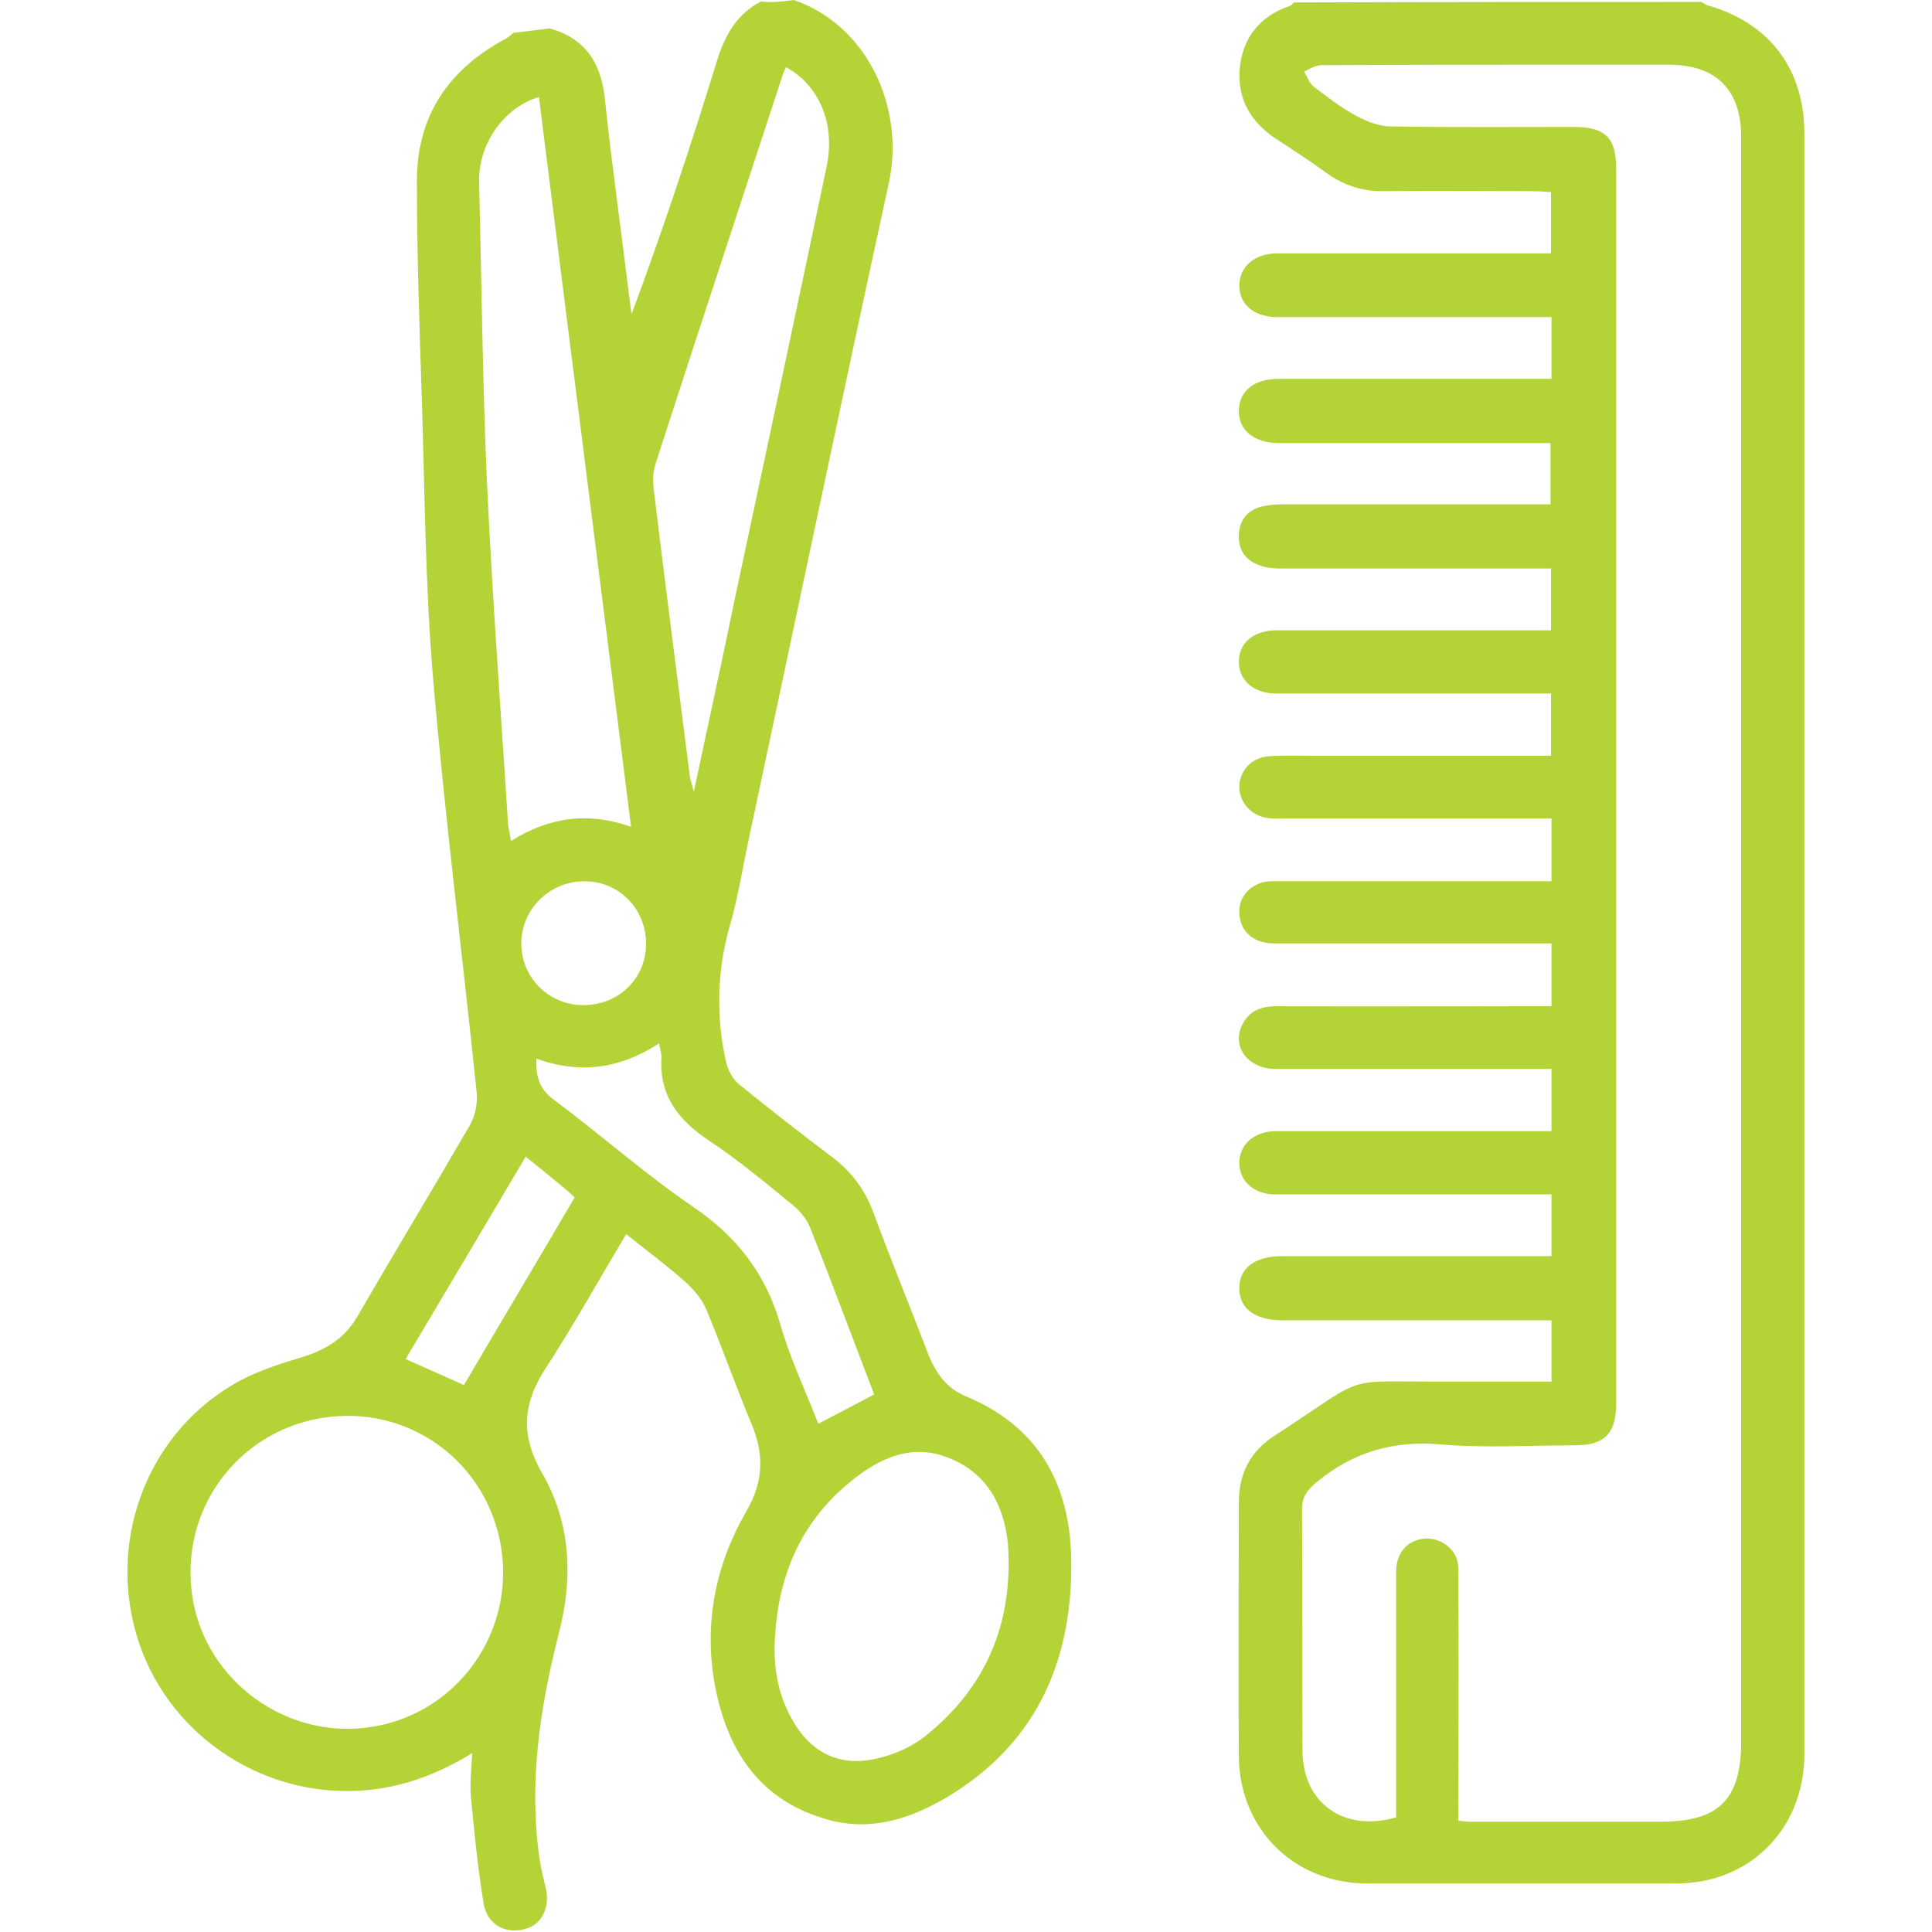 <svg width="100" height="100" viewBox="0 0 100 100" fill="none" xmlns="http://www.w3.org/2000/svg">
<path d="M88.068 0.102C88.169 0.152 88.271 0.254 88.397 0.279C91.594 1.192 93.395 3.577 93.395 6.926C93.395 31.887 93.395 56.824 93.395 81.786C93.395 84.805 93.395 87.798 93.395 90.817C93.37 94.673 90.579 97.489 86.749 97.489C81.421 97.489 76.094 97.489 70.767 97.489C66.987 97.489 64.146 94.673 64.121 90.893C64.095 86.53 64.121 82.141 64.121 77.778C64.121 76.256 64.729 75.089 66.023 74.277C70.995 71.055 69.219 71.537 75.054 71.512C76.779 71.512 78.529 71.512 80.305 71.512C80.305 70.421 80.305 69.457 80.305 68.341C79.925 68.341 79.544 68.341 79.189 68.341C75.13 68.341 71.071 68.341 67.013 68.341C66.784 68.341 66.581 68.341 66.353 68.341C64.932 68.316 64.146 67.732 64.146 66.667C64.146 65.627 64.958 65.018 66.378 65.018C70.665 65.018 74.927 65.018 79.214 65.018C79.544 65.018 79.899 65.018 80.305 65.018C80.305 63.927 80.305 62.938 80.305 61.822C79.899 61.822 79.544 61.822 79.164 61.822C75.003 61.822 70.868 61.822 66.708 61.822C66.429 61.822 66.125 61.822 65.846 61.822C64.805 61.745 64.121 61.06 64.146 60.147C64.171 59.234 64.907 58.6 65.922 58.549C66.15 58.549 66.353 58.549 66.581 58.549C70.792 58.549 75.003 58.549 79.24 58.549C79.57 58.549 79.925 58.549 80.305 58.549C80.305 57.458 80.305 56.444 80.305 55.327C79.925 55.327 79.595 55.327 79.24 55.327C74.826 55.327 70.437 55.327 66.023 55.327C64.552 55.327 63.689 54.11 64.349 52.943C64.729 52.258 65.364 52.08 66.125 52.08C70.488 52.106 74.876 52.08 79.24 52.08C79.57 52.08 79.925 52.08 80.305 52.08C80.305 50.964 80.305 49.975 80.305 48.833C79.95 48.833 79.62 48.833 79.29 48.833C74.851 48.833 70.412 48.833 65.972 48.833C64.983 48.833 64.298 48.326 64.171 47.489C64.044 46.677 64.425 46.043 65.161 45.738C65.49 45.586 65.896 45.611 66.277 45.611C70.589 45.611 74.902 45.611 79.214 45.611C79.544 45.611 79.899 45.611 80.305 45.611C80.305 44.521 80.305 43.531 80.305 42.364C79.975 42.364 79.646 42.364 79.316 42.364C75.029 42.364 70.767 42.364 66.48 42.364C66.201 42.364 65.896 42.39 65.617 42.339C64.78 42.237 64.146 41.527 64.146 40.741C64.146 39.904 64.78 39.193 65.693 39.143C66.378 39.092 67.089 39.117 67.773 39.117C71.579 39.117 75.384 39.117 79.189 39.117C79.544 39.117 79.874 39.117 80.28 39.117C80.28 38.026 80.28 37.037 80.28 35.896C79.95 35.896 79.62 35.896 79.265 35.896C74.851 35.896 70.463 35.896 66.049 35.896C64.882 35.896 64.121 35.211 64.121 34.247C64.121 33.308 64.831 32.674 65.972 32.623C66.226 32.623 66.48 32.623 66.733 32.623C70.843 32.623 74.978 32.623 79.088 32.623C79.468 32.623 79.823 32.623 80.28 32.623C80.28 31.532 80.28 30.543 80.28 29.427C79.899 29.427 79.544 29.427 79.214 29.427C74.927 29.427 70.665 29.427 66.378 29.427C65.972 29.427 65.541 29.401 65.161 29.249C64.45 28.995 64.095 28.437 64.121 27.702C64.146 26.966 64.526 26.433 65.262 26.23C65.643 26.129 66.074 26.104 66.48 26.104C70.665 26.104 74.851 26.104 79.037 26.104C79.417 26.104 79.798 26.104 80.254 26.104C80.254 25.064 80.254 24.074 80.254 22.933C79.874 22.933 79.519 22.933 79.138 22.933C75.029 22.933 70.894 22.933 66.784 22.933C66.556 22.933 66.328 22.933 66.125 22.933C64.882 22.907 64.095 22.248 64.121 21.233C64.146 20.244 64.907 19.609 66.175 19.609C70.513 19.609 74.851 19.609 79.214 19.609C79.544 19.609 79.899 19.609 80.305 19.609C80.305 18.519 80.305 17.529 80.305 16.413C79.874 16.413 79.493 16.413 79.113 16.413C75.003 16.413 70.868 16.413 66.759 16.413C66.505 16.413 66.251 16.413 65.998 16.413C64.856 16.362 64.146 15.728 64.146 14.79C64.146 13.826 64.907 13.141 66.049 13.115C70.412 13.115 74.8 13.115 79.164 13.115C79.519 13.115 79.849 13.115 80.28 13.115C80.28 12.05 80.28 11.06 80.28 9.944C79.95 9.919 79.62 9.894 79.29 9.894C76.754 9.894 74.217 9.868 71.68 9.894C70.564 9.919 69.575 9.614 68.661 8.955C67.824 8.346 66.936 7.763 66.074 7.205C64.755 6.342 64.019 5.124 64.171 3.526C64.323 1.953 65.211 0.837 66.759 0.305C66.835 0.279 66.911 0.203 66.962 0.127C73.989 0.102 81.016 0.102 88.068 0.102ZM75.485 94.242C75.764 94.267 75.917 94.292 76.069 94.292C79.367 94.292 82.664 94.292 85.962 94.292C88.956 94.292 90.123 93.151 90.123 90.157C90.123 72.273 90.123 54.389 90.123 36.504C90.123 26.712 90.123 16.92 90.123 7.103C90.123 4.642 88.829 3.349 86.368 3.349C84.694 3.349 83.02 3.349 81.32 3.349C77.007 3.349 72.695 3.349 68.382 3.374C68.078 3.374 67.773 3.577 67.494 3.704C67.672 3.983 67.773 4.313 68.002 4.49C68.712 5.023 69.422 5.581 70.183 5.987C70.742 6.291 71.401 6.545 72.01 6.545C75.156 6.596 78.276 6.57 81.421 6.57C83.096 6.57 83.654 7.103 83.654 8.777C83.654 30.061 83.654 51.319 83.654 72.603C83.654 74.201 83.07 74.81 81.498 74.81C79.189 74.81 76.855 74.962 74.547 74.759C72.086 74.556 70.031 75.165 68.154 76.712C67.672 77.118 67.393 77.448 67.393 78.108C67.418 82.293 67.393 86.479 67.418 90.665C67.444 93.354 69.6 94.85 72.264 94.064C72.264 93.709 72.264 93.328 72.264 92.948C72.264 89.092 72.264 85.211 72.264 81.355C72.264 80.416 72.796 79.782 73.608 79.655C74.344 79.528 75.181 79.985 75.409 80.721C75.511 81.05 75.485 81.406 75.485 81.761C75.511 85.896 75.485 90.031 75.485 94.242Z" fill="#B3D337"/>
<path d="M41.087 0C44.917 1.319 46.845 5.606 46.008 9.462C43.547 20.751 41.188 32.04 38.778 43.328C38.448 44.85 38.22 46.372 37.789 47.869C37.104 50.228 37.053 52.613 37.586 54.998C37.687 55.403 37.941 55.885 38.271 56.139C39.869 57.433 41.492 58.701 43.141 59.944C44.105 60.68 44.765 61.593 45.196 62.735C46.109 65.195 47.099 67.631 48.037 70.066C48.418 71.055 49.001 71.867 49.991 72.273C53.745 73.82 55.369 76.814 55.445 80.644C55.546 85.692 53.821 89.98 49.382 92.796C47.327 94.089 45.095 94.901 42.609 94.115C39.209 93.075 37.611 90.487 37.002 87.215C36.419 84.044 37.028 80.999 38.626 78.234C39.514 76.712 39.565 75.292 38.905 73.719C38.093 71.766 37.383 69.761 36.571 67.808C36.343 67.25 35.911 66.743 35.455 66.337C34.516 65.5 33.476 64.739 32.411 63.876C30.99 66.261 29.671 68.62 28.225 70.852C27.033 72.679 26.957 74.328 28.047 76.23C29.544 78.818 29.671 81.634 28.935 84.5C27.946 88.382 27.337 92.314 27.946 96.347C28.022 96.778 28.124 97.21 28.225 97.641C28.504 98.681 28.073 99.62 27.16 99.848C26.17 100.127 25.206 99.62 25.029 98.503C24.724 96.677 24.547 94.8 24.369 92.948C24.318 92.263 24.395 91.578 24.445 90.741C22.746 91.781 21.021 92.44 19.143 92.643C13.892 93.201 8.869 90.005 7.195 85.033C5.495 79.959 7.5 74.353 12.066 71.664C13.131 71.03 14.374 70.624 15.566 70.269C16.809 69.888 17.799 69.33 18.484 68.163C20.412 64.84 22.39 61.568 24.318 58.245C24.598 57.763 24.724 57.103 24.674 56.57C23.938 49.416 23.025 42.263 22.416 35.109C22.01 30.289 21.985 25.419 21.832 20.573C21.706 16.844 21.579 13.09 21.579 9.361C21.579 5.961 23.253 3.551 26.221 1.979C26.348 1.903 26.449 1.801 26.576 1.7C27.21 1.624 27.845 1.547 28.453 1.471C30.356 2.004 31.142 3.323 31.32 5.226C31.675 8.6 32.157 11.948 32.563 15.322C32.614 15.627 32.639 15.956 32.69 16.261C34.313 11.898 35.759 7.534 37.104 3.171C37.51 1.852 38.118 0.736 39.387 0.076C39.945 0.152 40.503 0.076 41.087 0ZM25.993 80.492C25.485 76.002 21.553 72.831 17.063 73.338C12.598 73.846 9.428 77.803 9.909 82.268C10.366 86.707 14.526 89.98 18.966 89.422C23.354 88.889 26.475 84.906 25.993 80.492ZM32.664 42.795C31.066 30.112 29.468 17.58 27.895 5.023C26.094 5.556 24.75 7.433 24.8 9.437C24.927 14.637 24.978 19.812 25.206 25.013C25.485 30.898 25.917 36.758 26.297 42.643C26.323 42.897 26.399 43.176 26.449 43.531C28.428 42.288 30.432 42.009 32.664 42.795ZM52.172 79.934C51.969 77.879 51.081 76.256 49.128 75.469C47.2 74.683 45.526 75.469 44.055 76.662C41.391 78.818 40.224 81.684 40.097 85.058C40.047 86.479 40.325 87.849 41.036 89.067C41.898 90.588 43.268 91.375 44.993 91.096C45.983 90.944 47.048 90.512 47.834 89.904C51.056 87.367 52.451 83.993 52.172 79.934ZM40.681 3.475C40.605 3.653 40.529 3.805 40.478 3.983C38.296 10.655 36.089 17.326 33.933 23.998C33.806 24.404 33.781 24.86 33.831 25.292C34.44 30.264 35.074 35.236 35.709 40.208C35.734 40.386 35.81 40.563 35.911 40.994C36.647 37.494 37.358 34.297 38.017 31.076C39.615 23.592 41.213 16.109 42.786 8.625C43.243 6.418 42.431 4.439 40.681 3.475ZM27.768 54.794C27.718 55.733 27.921 56.393 28.707 56.951C31.117 58.752 33.375 60.756 35.861 62.456C38.144 64.003 39.641 65.931 40.402 68.595C40.909 70.345 41.695 71.994 42.355 73.694C43.37 73.161 44.308 72.679 45.247 72.171C44.131 69.279 43.065 66.388 41.924 63.521C41.746 63.09 41.391 62.658 41.011 62.354C39.615 61.213 38.22 60.046 36.723 59.056C35.125 57.991 34.11 56.722 34.237 54.718C34.237 54.516 34.161 54.287 34.11 54.008C32.081 55.327 30.001 55.606 27.768 54.794ZM27.21 59.868C25.105 63.42 23.05 66.895 20.995 70.345C22.086 70.827 23.101 71.284 24.014 71.689C25.917 68.442 27.845 65.221 29.747 61.974C29.57 61.821 29.443 61.695 29.291 61.568C28.656 61.035 27.997 60.502 27.21 59.868ZM30.584 52.004C32.385 51.801 33.603 50.279 33.425 48.503C33.222 46.677 31.675 45.434 29.874 45.637C28.073 45.84 26.779 47.463 27.007 49.239C27.236 50.989 28.808 52.207 30.584 52.004Z" fill="#B3D337"/>
</svg>
